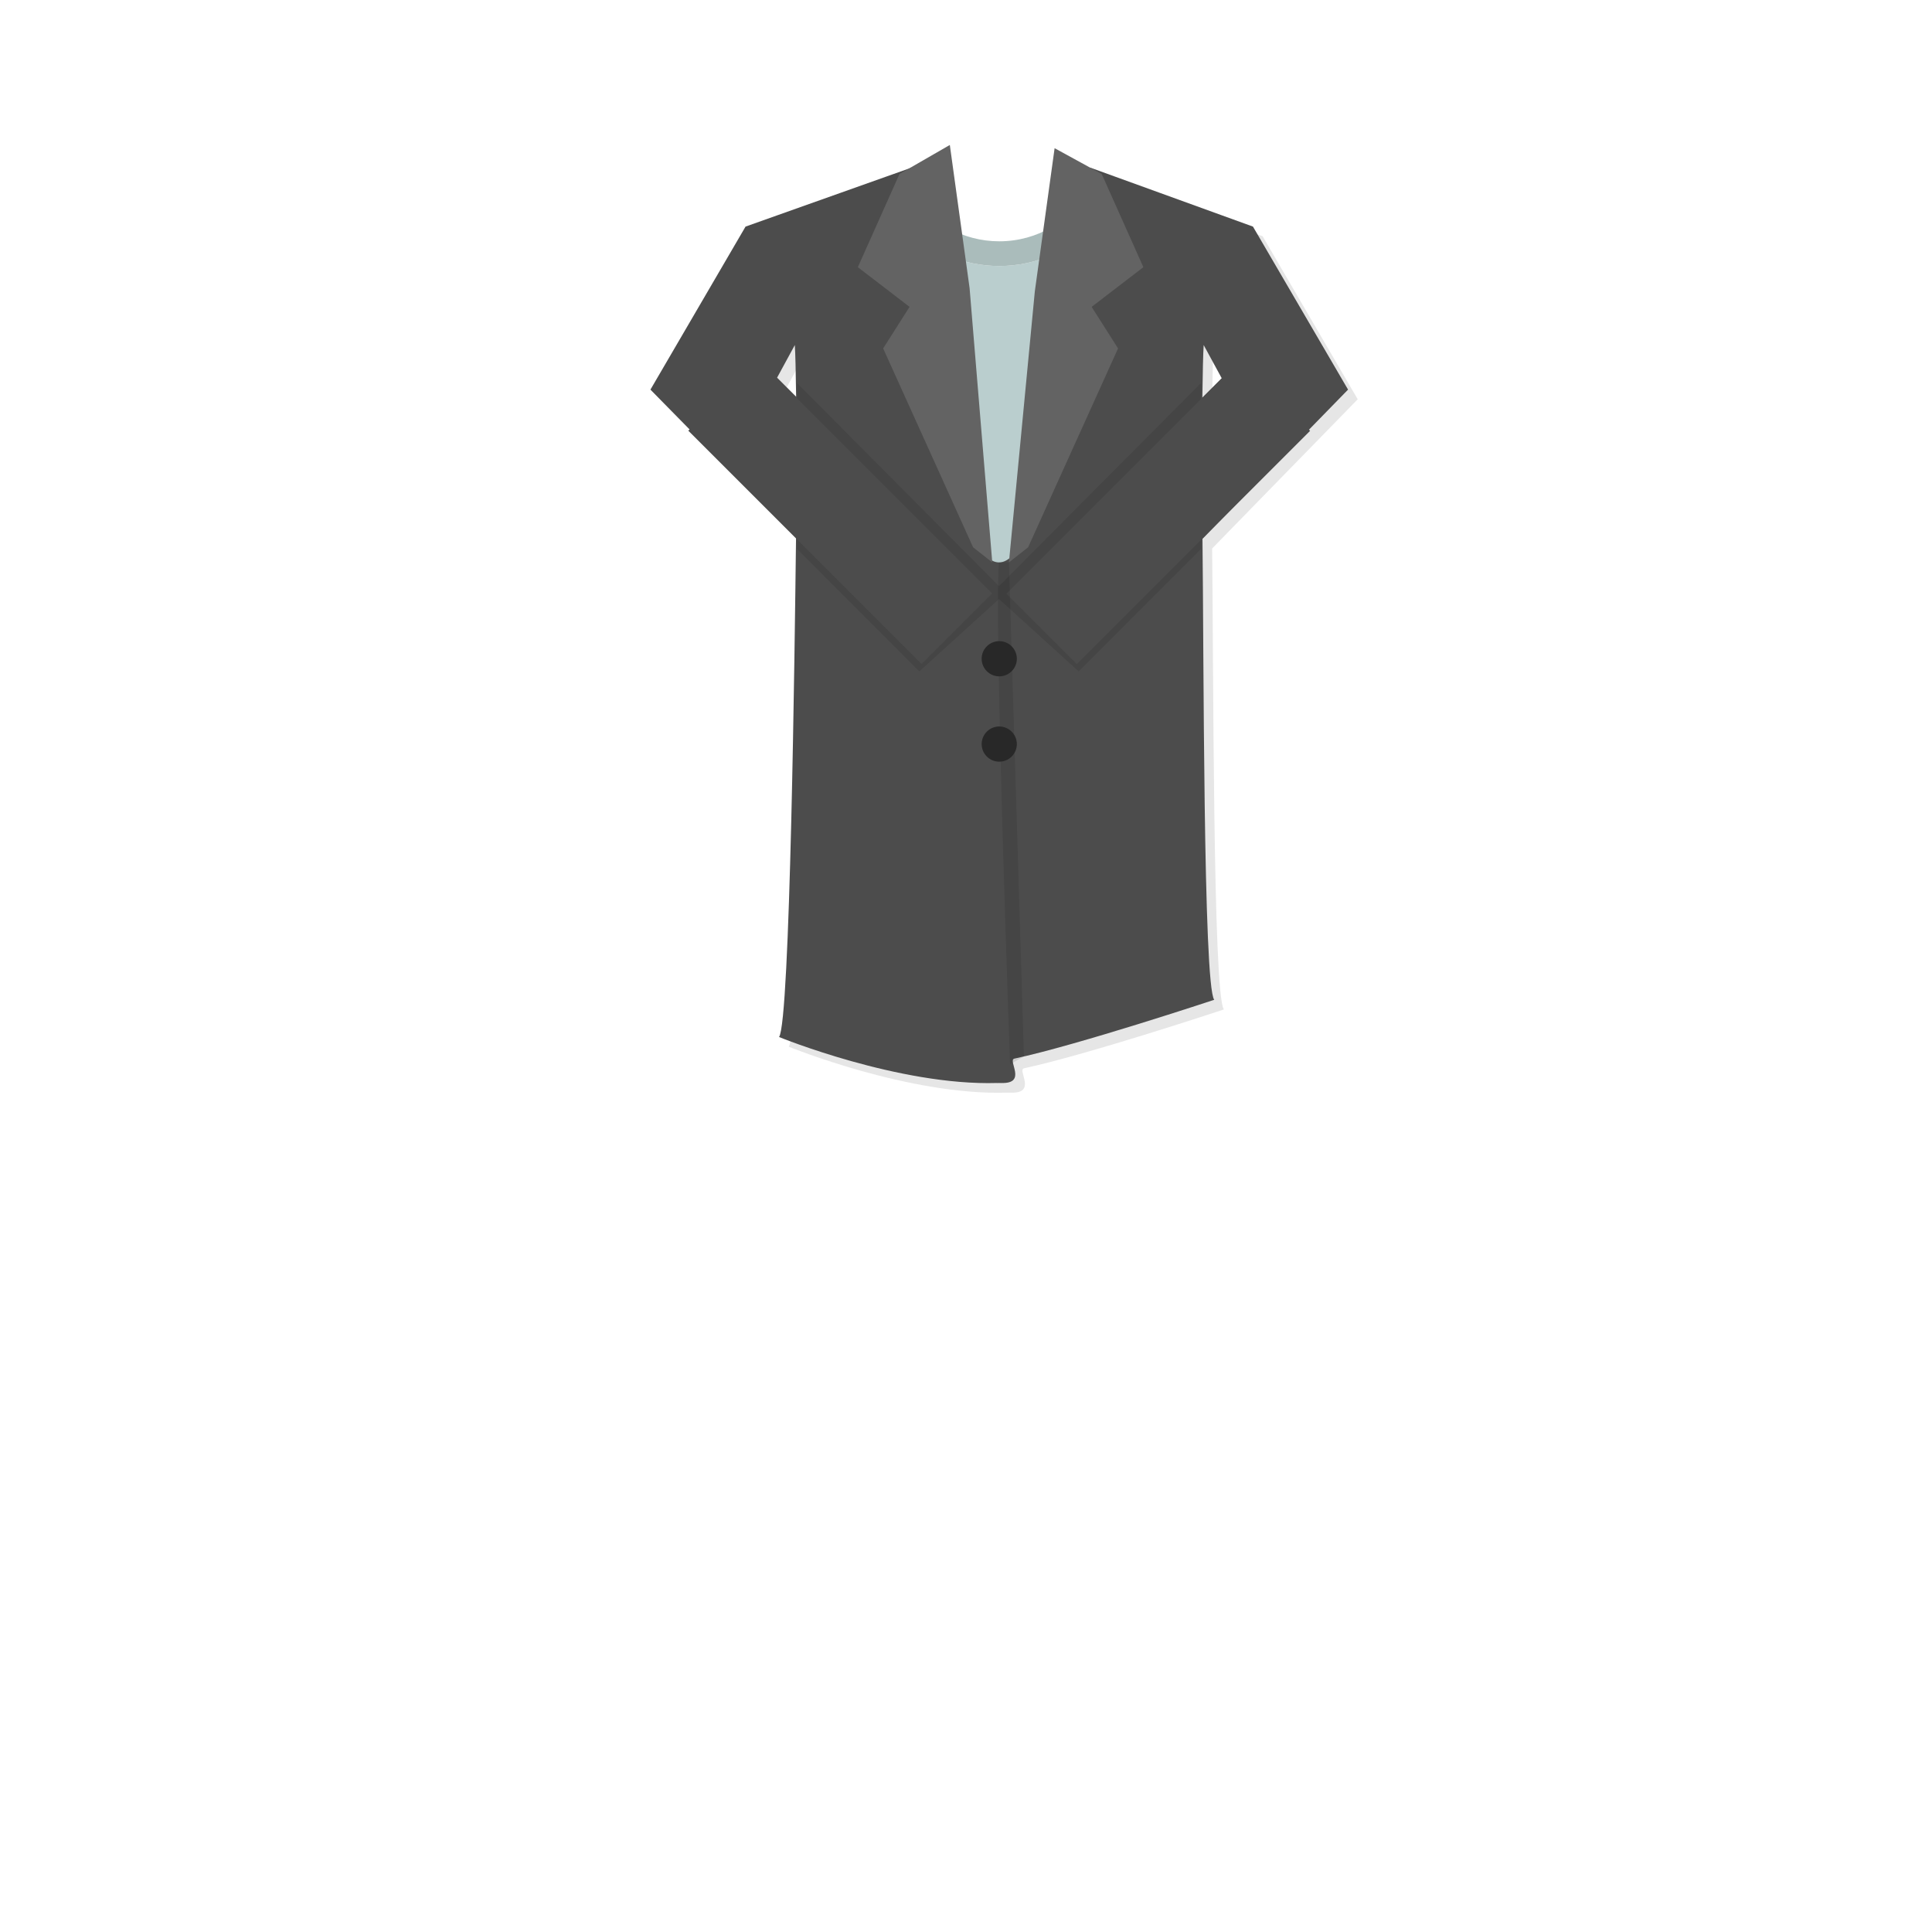 <?xml version="1.0" encoding="utf-8"?>
<!-- Generator: Adobe Illustrator 16.0.0, SVG Export Plug-In . SVG Version: 6.00 Build 0)  -->
<!DOCTYPE svg PUBLIC "-//W3C//DTD SVG 1.1//EN" "http://www.w3.org/Graphics/SVG/1.1/DTD/svg11.dtd">
<svg version="1.1" id="레이어_1" xmlns="http://www.w3.org/2000/svg" xmlns:xlink="http://www.w3.org/1999/xlink" x="0px"
	 y="0px" width="600px" height="600px" viewBox="0 0 600 600" enable-background="new 0 0 600 600" xml:space="preserve">
<g id="레이어_3">
</g>
<g id="레이어_1_1_">
	<g id="레이어_2_1_" display="none">
		<rect x="196.5" y="45" display="inline" fill="none" stroke="#000000" stroke-miterlimit="10" width="229" height="229"/>
		
			<rect x="196.5" y="284.241" display="inline" fill="none" stroke="#000000" stroke-miterlimit="10" width="229" height="272.759"/>
		<rect x="440.5" y="45" display="inline" fill="none" stroke="#000000" stroke-miterlimit="10" width="127" height="127"/>
		<rect x="440.5" y="188.833" display="inline" fill="none" stroke="#000000" stroke-miterlimit="10" width="127" height="127"/>
		<rect x="440.5" y="333.5" display="inline" fill="none" stroke="#000000" stroke-miterlimit="10" width="127" height="223.5"/>
	</g>
	<g id="레이어_1_3_">
	</g>
	<g id="레이어_2">
	</g>
</g>
<g>
	<path fill="none" d="M246.84,102.157l-5.509,10.131l5.912,5.912C247.146,110.375,247,104.61,246.84,102.157z"/>
	<path fill="none" d="M373.812,102.157c-0.162,2.492-0.312,8.399-0.408,16.415l6.047-6.045L373.812,102.157z"/>
	<path fill="#BACECE" d="M310.335,82.605c-11.004,0-20.943-4.355-28.069-11.365l-24.303,171.407
		c13.647,4.232,33.822,9.23,51.691,8.683v0.024c0.224-0.011,0.447-0.018,0.672-0.027c0.224,0.01,0.447,0.017,0.672,0.027v-0.024
		c21.109,0.647,45.441-6.445,58.418-10.87L339.889,69.693C332.691,77.603,322.125,82.605,310.335,82.605z"/>
	<path fill="#AABCBB" d="M339.305,66.316c-1.664,2.117-3.576,4.046-5.693,5.75c2.101-1.691,3.996-3.604,5.652-5.702l-1.365-7.293
		c-5.273,9.442-15.633,15.867-27.562,15.867c-11.461,0-21.478-5.927-26.928-14.762l-0.85,7.595c0.058,0.066,0.113,0.135,0.172,0.201
		l-0.463,3.268c7.126,7.01,17.065,11.365,28.069,11.365c11.79,0,22.355-5.002,29.555-12.912L339.305,66.316z M333.605,72.07
		c-0.521,0.42-1.057,0.827-1.603,1.219C332.55,72.896,333.085,72.49,333.605,72.07z M331.768,73.449
		c-0.474,0.334-0.951,0.664-1.442,0.977C330.814,74.113,331.294,73.784,331.768,73.449z M329.814,74.731
		c-0.41,0.252-0.818,0.505-1.239,0.742C328.996,75.236,329.404,74.983,329.814,74.731z M327.755,75.905
		c-0.33,0.175-0.655,0.356-0.993,0.521C327.1,76.261,327.425,76.08,327.755,75.905z M325.489,77.008
		c-0.201,0.089-0.397,0.188-0.603,0.274C325.092,77.196,325.288,77.098,325.489,77.008z M323.169,77.955
		c-0.071,0.026-0.142,0.058-0.214,0.083C323.027,78.013,323.098,77.981,323.169,77.955z"/>
</g>
<g>
	<g opacity="0.1">
		<path d="M421.652,124l-29.536-50.631l-50.541-18.314c-0.456,9.213-10.433,122.601-28.329,122.601
			c-17.896,0-26.714-113.388-27.169-122.601l-51.541,18.314L205,124l45.214,45.973c-0.413,34.051-1.813,150.519-5.274,155.08
			c0,0,37.228,15.212,67.714,14.277v0.021c0.224-0.011,0.447-0.018,0.672-0.023c0.224,0.01,0.447,0.017,0.672,0.023v-0.021
			c8.137,0.249,1.824-7.098,4.016-7.566c19.795-4.232,62.074-18.271,62.074-18.271c-3.447-4.545-3.227-109.21-3.646-143.157
			L421.652,124z M249.84,110.157c0.16,2.453,0.307,8.218,0.403,16.042l-5.912-5.912L249.84,110.157z M376.404,126.572
			c0.097-8.016,0.246-13.923,0.408-16.415l5.639,10.369L376.404,126.572z"/>
	</g>
	<g>
		<g>
			<path fill="#4C4C4C" d="M418.652,121l-29.536-50.631l-50.541-18.314c-0.456,9.213-10.433,122.601-28.329,122.601
				c-17.896,0-26.714-113.388-27.169-122.601l-51.541,18.314L202,121l45.214,45.973c-0.413,34.051-1.813,150.519-5.274,155.08
				c0,0,37.228,15.212,67.714,14.277v0.021c0.224-0.011,0.447-0.018,0.672-0.023c0.224,0.01,0.447,0.017,0.672,0.023v-0.021
				c8.137,0.249,1.824-7.098,4.016-7.566c19.795-4.232,62.074-18.271,62.074-18.271c-3.447-4.546-3.227-109.21-3.646-143.157
				L418.652,121z M246.84,107.157c0.16,2.453,0.307,8.218,0.403,16.042l-5.912-5.912L246.84,107.157z M373.404,123.572
				c0.097-8.016,0.246-13.923,0.408-16.415l5.639,10.369L373.404,123.572z"/>
		</g>
	</g>
</g>
<polygon opacity="0.1" enable-background="new    " points="310.246,182.042 247.554,119 247.554,170.5 285.5,208.5 
	310.246,186.036 334.993,208.5 372.938,170.5 372.938,119 "/>
<rect x="245.489" y="107.775" transform="matrix(0.707 -0.707 0.707 0.707 -36.003 231.115)" fill="#4C4C4C" width="30.971" height="102.482"/>
<g opacity="0.1">
	<path fill="none" d="M373.812,107.157c-0.162,2.492-0.312,8.399-0.408,16.415l6.047-6.045L373.812,107.157z"/>
	<path fill="none" d="M241.331,117.288l5.912,5.912c-0.096-7.824-0.243-13.59-0.403-16.042L241.331,117.288z"/>
</g>
<rect x="344.179" y="107.779" transform="matrix(-0.707 -0.707 0.707 -0.707 501.543 525.785)" fill="#4C4C4C" width="30.97" height="102.483"/>
<g>
	<polygon fill="#636363" points="301.115,89.464 294.977,45.021 279.344,54.031 266.409,82.976 282.471,95.301 274.272,108.205 
		302.203,169.969 308.159,174.656 	"/>
	<polygon fill="#636363" points="321.378,90.464 327.518,46.021 342.148,54.031 355.084,82.976 339.021,95.301 347.221,108.205 
		319.29,169.969 313.334,174.656 	"/>
</g>
<path opacity="0.1" enable-background="new    " d="M313.689,330.5c0,0-5.031-138.688-3.443-155.844h3.088l4.643,153.438
	L313.689,330.5z"/>
<circle fill="#282828" cx="310.326" cy="204.581" r="5.464"/>
<circle fill="#282828" cx="310.326" cy="231.081" r="5.464"/>
</svg>
